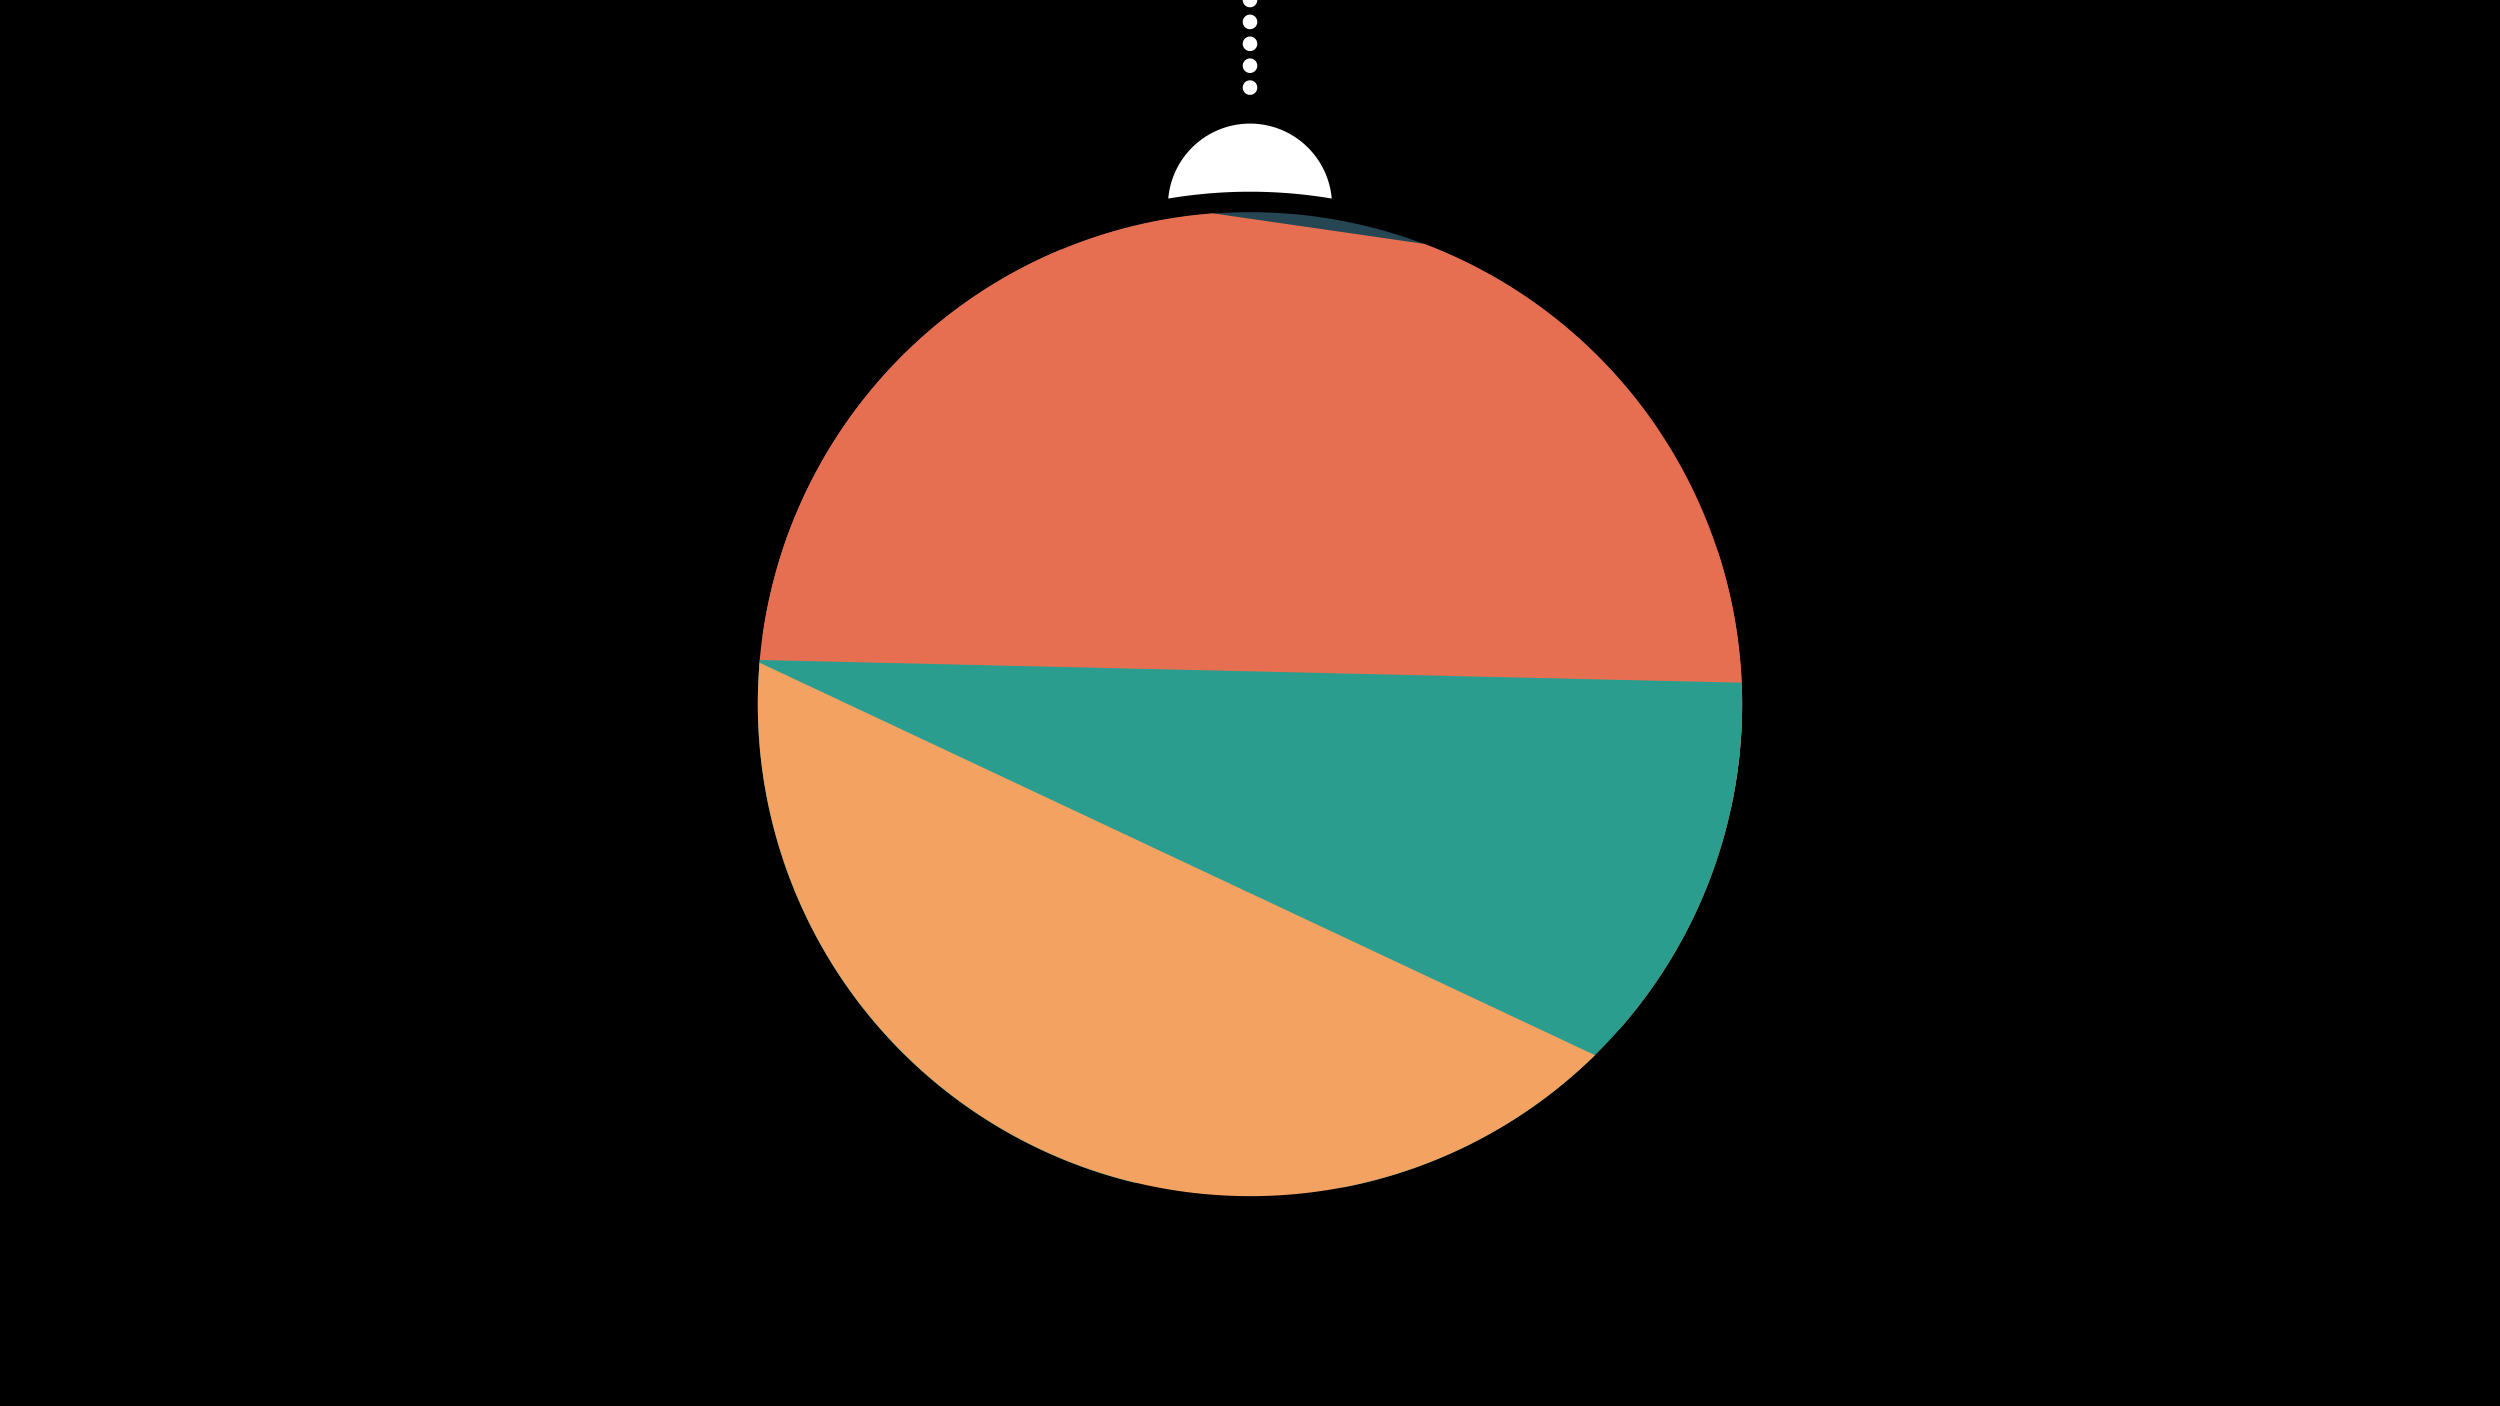 <svg width="1200" height="675" viewBox="-500 -500 1200 675" xmlns="http://www.w3.org/2000/svg"><path d="M-500-500h1200v675h-1200z" fill="#000"/><path d="M139.228,-404.694A 39.375 39.375 0 0 0 60.772 -404.694A 236 236 0 0 1 139.228 -404.694" fill="#fff"/><path d="M100,-500V-447.469" stroke="#fff" stroke-linecap="round" stroke-dasharray="0.01 10.5" stroke-width="7"/><path d="M-127.1-227.1l422.8-67.2a236.3 236.3 0 0 0-422.8 67.2" fill="#264653" /><path d="M-135.6-179.9l466.6 67.3a236.3 236.3 0 0 0-147.2-270.3l0 0-101.7-14.7a236.3 236.3 0 0 0-217.7 217.7" fill="#e76f51" /><path d="M-134-194.4l411.4 188.4a236.3 236.3 0 0 0 47-229.8l0 0-315.1-144.4a236.3 236.3 0 0 0-143.3 185.8" fill="#e76f51" /><path d="M44.2 67.6l100.9 2.3a236.3 236.3 0 0 0 190.9-242.2l0 0-471.3-10.9a236.3 236.3 0 0 0 179.5 250.8" fill="#2a9d8f" /><path d="M-135.4-181.9l401 188.4a236.3 236.3 0 0 1-401-188.4" fill="#f4a261" /></svg>
